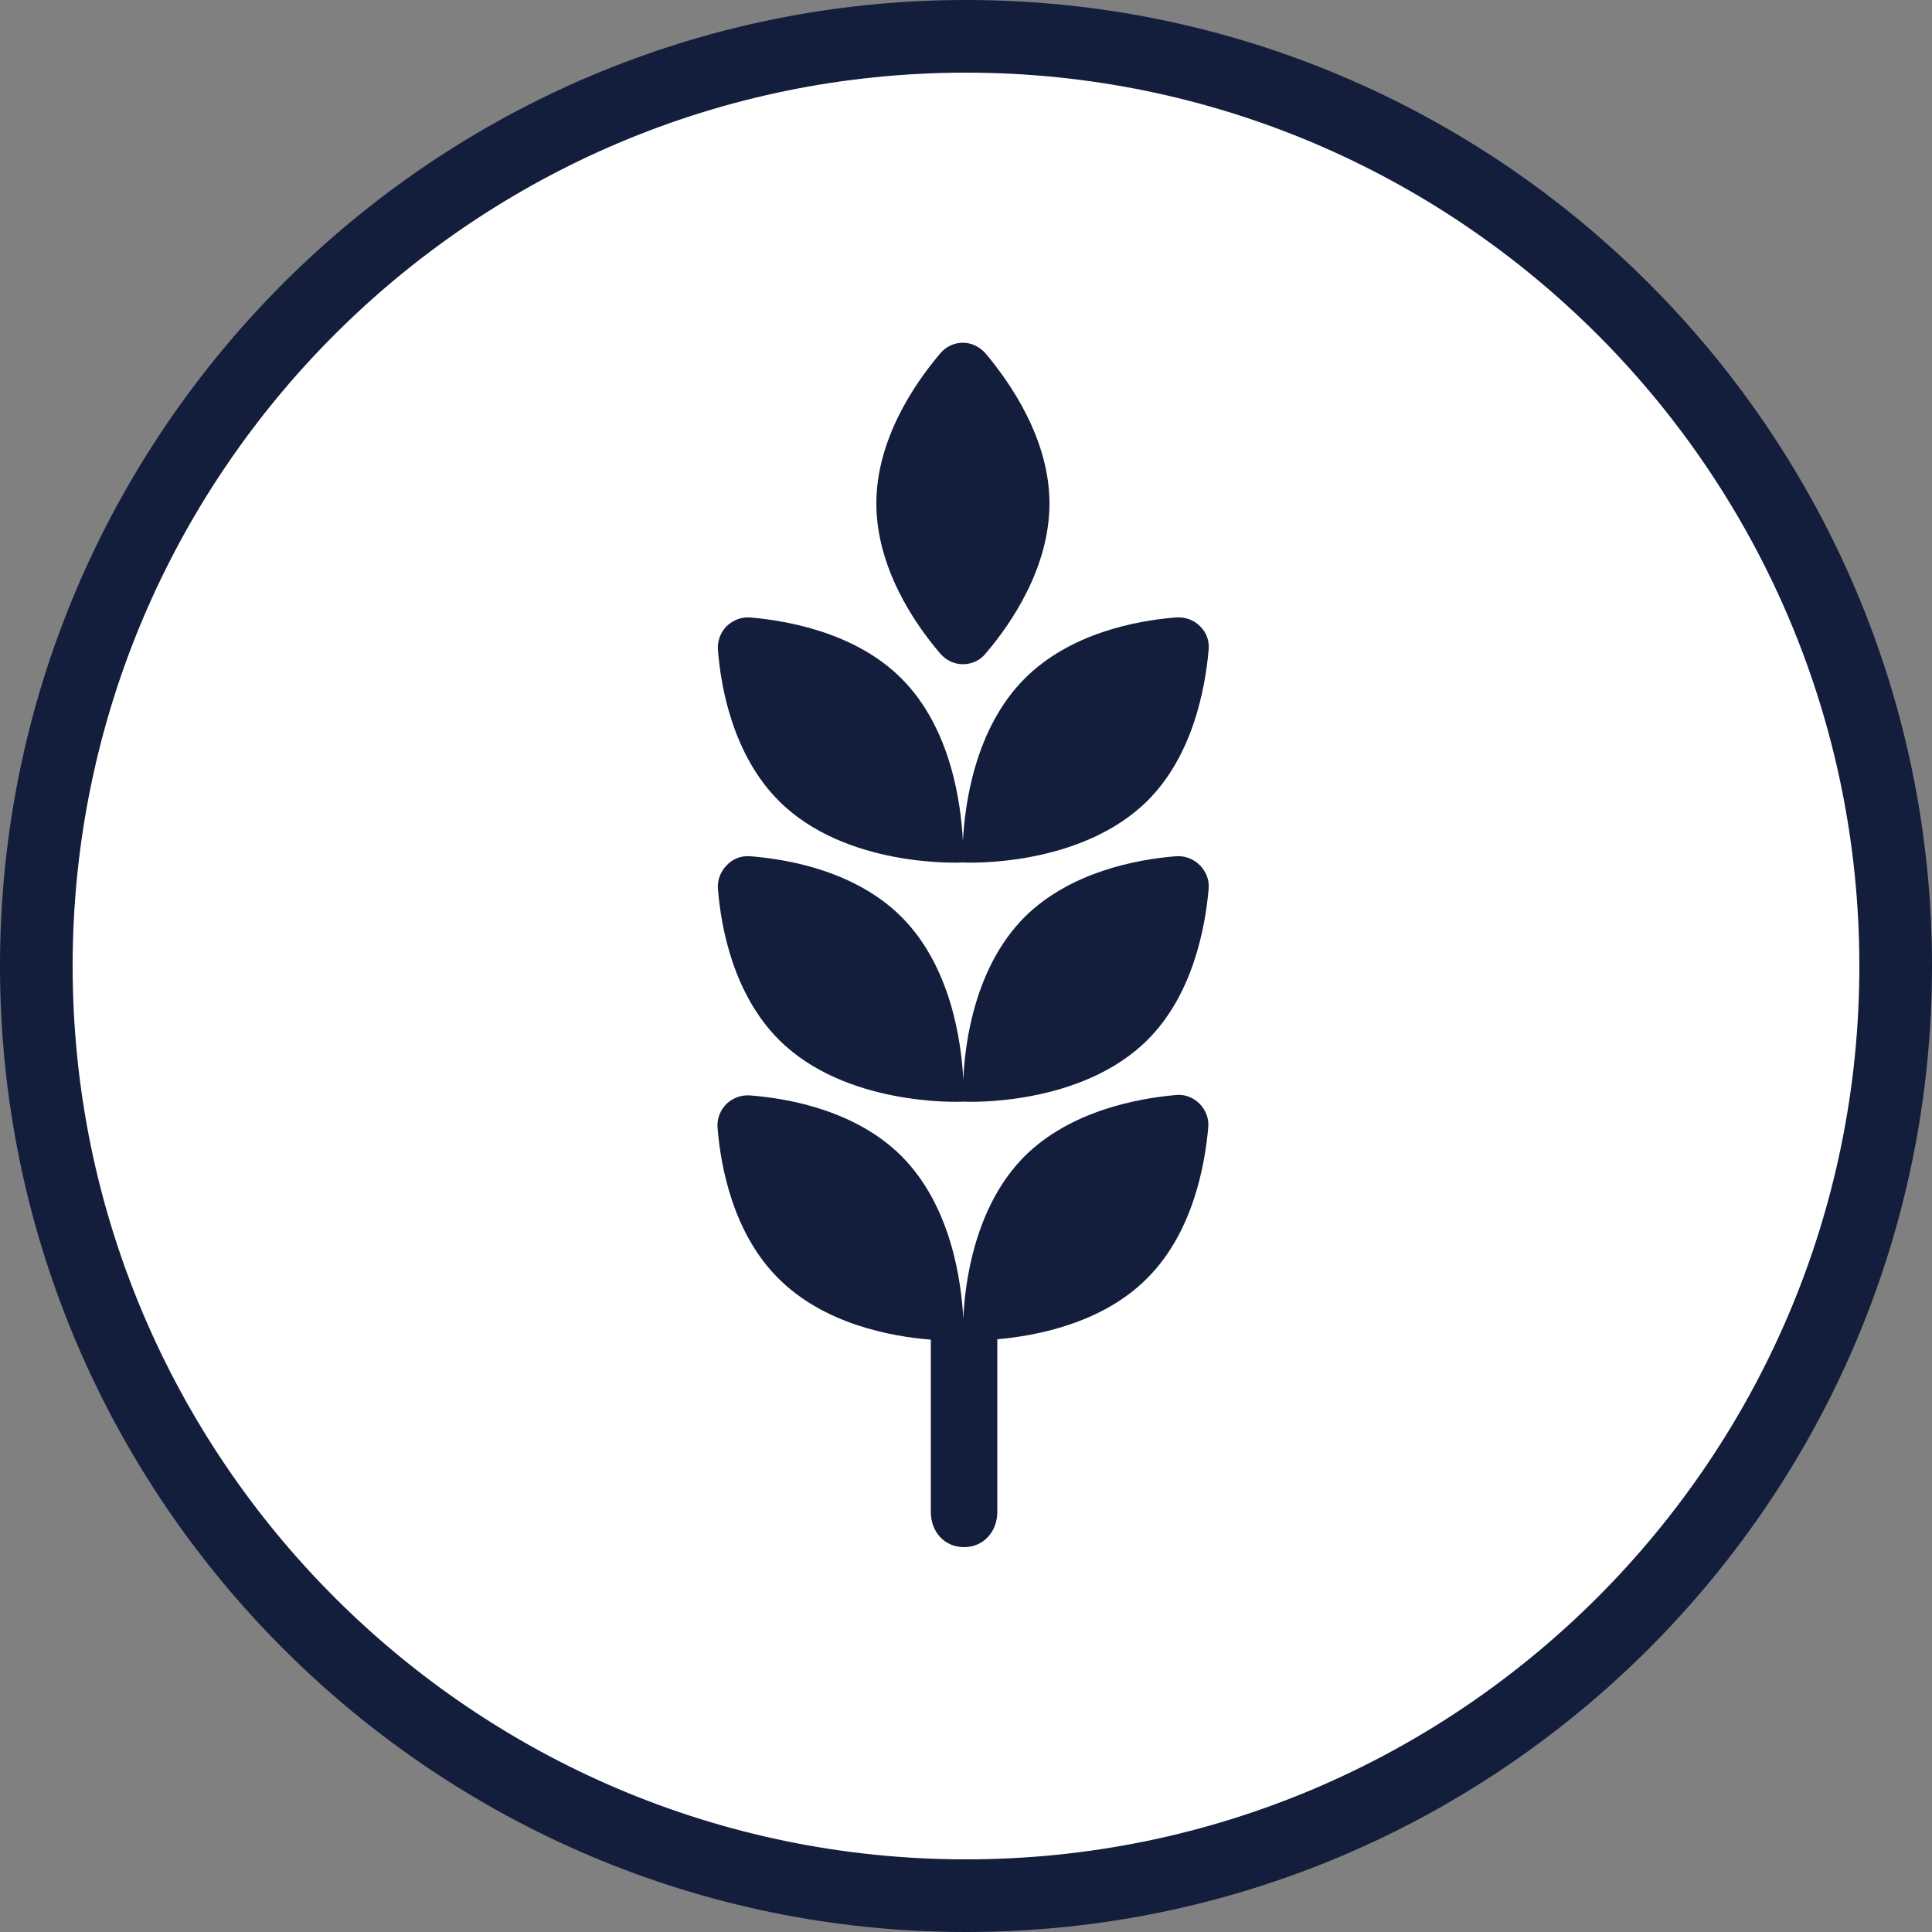 <?xml version="1.0" encoding="utf-8"?>
<!-- Generator: Adobe Illustrator 18.1.0, SVG Export Plug-In . SVG Version: 6.00 Build 0)  -->
<!DOCTYPE svg PUBLIC "-//W3C//DTD SVG 1.1//EN" "http://www.w3.org/Graphics/SVG/1.1/DTD/svg11.dtd">
<svg version="1.1" id="Layer_1" xmlns="http://www.w3.org/2000/svg" xmlns:xlink="http://www.w3.org/1999/xlink" x="0px" y="0px"
	 viewBox="0 0 500 500" enable-background="new 0 0 500 500" xml:space="preserve">
<rect x="0" y="0" width="500" height="500" fill="#808080" stroke="none"/>
<g>
	<path fill="#FFFFFF" d="M250,490.6c132.9,0,240.6-107.7,240.6-240.6C490.6,117.1,382.9,9.4,250,9.4C117.1,9.4,9.4,117.1,9.4,250
		C9.4,382.9,117.1,490.6,250,490.6"/>
	<path fill="#131D3C" d="M250,500C112.2,500,0,387.9,0,250C0,112.1,112.2,0,250,0s250,112.1,250,250C500,387.9,387.8,500,250,500z
		 M250,18.8C122.5,18.8,18.8,122.5,18.8,250c0,127.5,103.7,231.2,231.2,231.2c127.5,0,231.2-103.7,231.2-231.2
		C481.2,122.5,377.5,18.8,250,18.8z"/>
	<g>
		<path fill="#131D3C" d="M243.3,169.1c1.5,1.8,3.7,2.8,5.9,2.8c2.3,0,4.5-1,5.9-2.8c6.7-7.8,16.5-22.3,16.5-38.8
			c0-16.5-9.9-30.9-16.5-38.8c-1.5-1.7-3.6-2.8-5.9-2.8c-2.3,0-4.4,1-5.9,2.8c-6.7,7.9-16.5,22.3-16.5,38.8
			C226.8,146.8,236.6,161.3,243.3,169.1"/>
		<path fill="#131D3C" d="M249.3,223.2c1.2,0.1,30.4,1.2,47.7-16c11.7-11.7,14.9-28.9,15.8-39.1c0.2-2.3-0.6-4.5-2.3-6.1
			c-1.6-1.6-3.9-2.4-6.2-2.2c-10.3,0.8-27.4,4.1-39.1,15.8c-12.9,12.9-15.5,32.5-16,42.1c-0.5-9.6-3-29.2-15.9-42.1
			c-11.7-11.7-28.9-14.9-39.1-15.8c-2.3-0.2-4.5,0.7-6.1,2.2c-1.6,1.6-2.5,3.9-2.3,6.2c0.8,10.3,4.1,27.4,15.8,39.1
			C218.8,224.5,248,223.3,249.3,223.2"/>
		<path fill="#131D3C" d="M265.2,237.3c-12.9,12.9-15.5,32.5-15.9,42.1c-0.5-9.6-3.1-29.2-16-42.1c-11.7-11.7-28.9-14.9-39.1-15.7
			c-2.3-0.2-4.5,0.6-6.1,2.3c-1.6,1.6-2.5,3.9-2.3,6.1c0.8,10.3,4.1,27.4,15.8,39.1c17.2,17.2,46.5,16.1,47.7,16
			c1.2,0.1,30.5,1.2,47.7-16c11.7-11.7,14.9-28.9,15.8-39.1c0.2-2.3-0.7-4.5-2.3-6.1c-1.6-1.6-3.9-2.5-6.2-2.3
			C294.1,222.4,276.9,225.7,265.2,237.3"/>
		<path fill="#131D3C" d="M265.2,299.2c-12.9,12.9-15.5,32.6-15.9,42.1c-0.5-9.6-3.1-29.2-16-42.1c-11.7-11.7-28.9-14.9-39.1-15.7
			c-2.3-0.2-4.5,0.6-6.2,2.2c-1.6,1.6-2.5,3.9-2.3,6.1c0.8,10.3,4.1,27.5,15.8,39.1c11.8,11.8,29.2,15,39.4,15.8v44.6
			c0,5.1,3.5,9.1,8.6,9.1c5.1,0,8.6-4.1,8.6-9.1v-44.7c10.3-0.9,27.3-4.2,38.8-15.8c11.7-11.7,14.9-28.9,15.8-39.1
			c0.2-2.3-0.7-4.5-2.3-6.1c-1.6-1.6-3.9-2.5-6.2-2.2C294.1,284.3,276.9,287.6,265.2,299.2"/>
	</g>
</g>
</svg>
